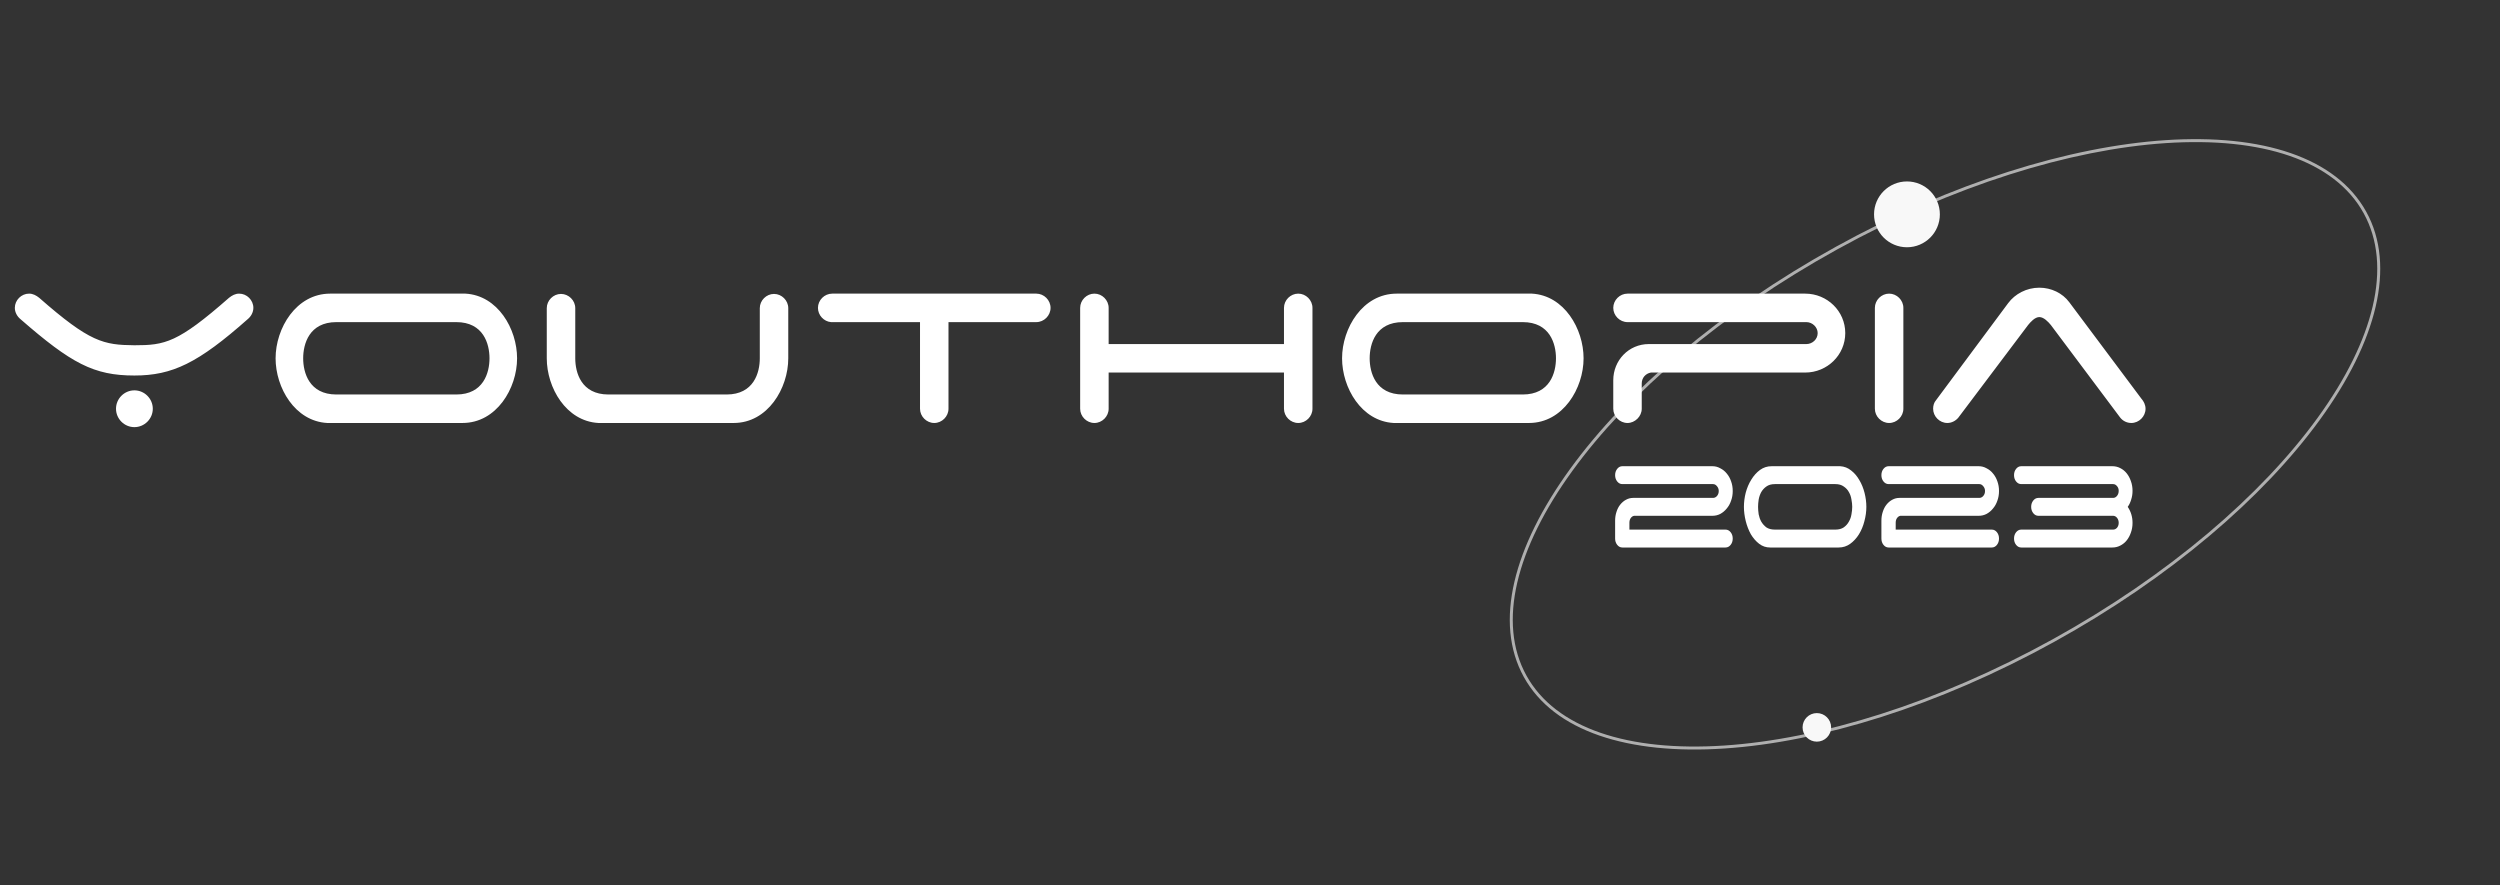 <svg width="144" height="51" viewBox="0 0 144 51" fill="none" xmlns="http://www.w3.org/2000/svg">
<rect x="0" y="0" width="144" height="51" fill="#333333" stroke="none"/>
<path fill-rule="evenodd" clip-rule="evenodd" d="M124.756 8.243C119.259 8.606 112.514 10.672 105.831 14.362C99.148 18.052 93.807 22.66 90.571 27.119C87.327 31.591 86.236 35.857 87.92 38.908C89.605 41.958 93.796 43.307 99.309 42.943C104.807 42.58 111.551 40.514 118.234 36.824C124.917 33.134 130.258 28.526 133.494 24.067C136.738 19.596 137.83 15.329 136.145 12.279C134.461 9.228 130.269 7.879 124.756 8.243ZM136.295 12.196C132.824 5.911 119.148 6.813 105.748 14.213C92.349 21.612 84.3 32.705 87.77 38.99C91.241 45.276 104.917 44.373 118.317 36.974C131.717 29.575 139.766 18.482 136.295 12.196Z" fill="#F8F8F8" fill-opacity="0.63"/>
<path d="M111.736 12.347C111.736 13.394 110.888 14.242 109.841 14.242C108.794 14.242 107.945 13.394 107.945 12.347C107.945 11.3 108.794 10.451 109.841 10.451C110.888 10.451 111.736 11.3 111.736 12.347Z" fill="#F8F8F8"/>
<path d="M105.473 41.897C105.473 42.351 105.105 42.719 104.651 42.719C104.196 42.719 103.828 42.351 103.828 41.897C103.828 41.443 104.196 41.074 104.651 41.074C105.105 41.074 105.473 41.443 105.473 41.897Z" fill="#F8F8F8"/>
<path d="M7.741 19.887C9.501 19.887 10.236 19.75 13.193 17.152C13.363 17.016 13.551 16.913 13.774 16.913C14.218 16.913 14.594 17.289 14.594 17.733C14.594 17.99 14.457 18.229 14.269 18.383C11.415 20.912 9.929 21.63 7.741 21.63C5.4 21.63 4.101 20.929 1.179 18.383C0.991 18.229 0.854 17.99 0.854 17.733C0.854 17.289 1.23 16.913 1.675 16.913C1.897 16.913 2.085 17.016 2.256 17.152C5.178 19.716 5.964 19.869 7.741 19.887ZM6.682 23.544C6.682 22.963 7.16 22.484 7.741 22.484C8.322 22.484 8.801 22.963 8.801 23.544C8.801 24.125 8.322 24.603 7.741 24.603C7.16 24.603 6.682 24.125 6.682 23.544ZM29.784 20.639C29.784 22.364 28.605 24.364 26.64 24.364H18.847C16.985 24.261 15.874 22.33 15.874 20.639C15.874 18.913 17.053 16.913 19.018 16.913H26.811C28.673 17.016 29.784 18.947 29.784 20.639ZM26.281 22.723C27.853 22.723 28.195 21.459 28.195 20.639C28.195 19.818 27.853 18.554 26.281 18.554H19.377C17.805 18.554 17.463 19.818 17.463 20.639C17.463 21.459 17.805 22.723 19.377 22.723H26.281ZM33.135 20.639C33.135 21.459 33.476 22.723 35.049 22.723H41.85C43.422 22.723 43.764 21.459 43.764 20.639V17.75C43.764 17.306 44.14 16.93 44.584 16.93C45.028 16.93 45.404 17.306 45.404 17.75V20.639C45.404 22.364 44.225 24.364 42.26 24.364H34.468C32.605 24.261 31.494 22.33 31.494 20.639V17.75C31.494 17.306 31.87 16.93 32.314 16.93C32.759 16.93 33.135 17.306 33.135 17.75V20.639ZM59.692 16.913C60.136 16.913 60.512 17.289 60.512 17.733C60.512 18.178 60.136 18.554 59.692 18.554H54.633V23.544C54.633 23.988 54.258 24.364 53.813 24.364C53.369 24.364 52.993 23.988 52.993 23.544V18.554H47.866C47.456 18.52 47.114 18.161 47.114 17.733C47.114 17.289 47.49 16.913 47.935 16.913H59.692ZM75.598 23.544C75.598 23.988 75.222 24.364 74.778 24.364C74.333 24.364 73.957 23.988 73.957 23.544V21.459H63.858V23.544C63.858 23.988 63.482 24.364 63.038 24.364C62.593 24.364 62.217 23.988 62.217 23.544V17.733C62.217 17.289 62.593 16.913 63.038 16.913C63.482 16.913 63.858 17.289 63.858 17.733V19.818H73.957V17.733C73.957 17.289 74.333 16.913 74.778 16.913C75.222 16.913 75.598 17.289 75.598 17.733V23.544ZM91.214 20.639C91.214 22.364 90.035 24.364 88.069 24.364H80.277C78.414 24.261 77.303 22.33 77.303 20.639C77.303 18.913 78.483 16.913 80.448 16.913H88.24C90.103 17.016 91.214 18.947 91.214 20.639ZM87.71 22.723C89.283 22.723 89.624 21.459 89.624 20.639C89.624 19.818 89.283 18.554 87.71 18.554H80.807C79.234 18.554 78.893 19.818 78.893 20.639C78.893 21.459 79.234 22.723 80.807 22.723H87.71ZM92.924 17.733C92.924 17.289 93.3 16.913 93.744 16.913H103.98C105.245 16.913 106.287 17.921 106.287 19.186C106.287 20.451 105.245 21.459 103.98 21.459H95.094C94.803 21.51 94.564 21.749 94.564 22.091V23.544C94.564 23.988 94.171 24.364 93.744 24.364C93.3 24.364 92.924 23.988 92.924 23.544V21.903C92.924 20.758 93.812 19.818 94.974 19.818H104.048C104.39 19.818 104.698 19.545 104.698 19.186C104.698 18.844 104.39 18.554 104.048 18.554H93.744C93.3 18.554 92.924 18.178 92.924 17.733ZM109.634 23.544C109.634 23.988 109.258 24.364 108.813 24.364C108.369 24.364 107.993 23.988 107.993 23.544V17.733C107.993 17.289 108.369 16.913 108.813 16.913C109.258 16.913 109.634 17.289 109.634 17.733V23.544ZM116.816 18.724L112.8 24.056C112.646 24.244 112.407 24.364 112.168 24.364C111.723 24.364 111.348 23.988 111.348 23.544C111.348 23.356 111.399 23.185 111.518 23.048L115.671 17.46C116.064 16.93 116.73 16.571 117.465 16.571C118.149 16.571 118.798 16.879 119.191 17.409L123.344 22.963C123.481 23.116 123.583 23.321 123.583 23.544C123.583 23.988 123.207 24.364 122.763 24.364C122.507 24.364 122.267 24.244 122.113 24.039L118.132 18.724C117.978 18.537 117.722 18.263 117.465 18.263C117.209 18.263 116.953 18.554 116.816 18.724Z" fill="white"/>
<path d="M99.39 30.505C99.505 30.505 99.603 30.555 99.684 30.655C99.765 30.756 99.805 30.877 99.805 31.02C99.805 31.164 99.765 31.285 99.684 31.386C99.603 31.486 99.505 31.536 99.39 31.536H93.447C93.332 31.536 93.233 31.486 93.153 31.386C93.072 31.285 93.031 31.164 93.031 31.02V29.989C93.031 29.81 93.057 29.642 93.109 29.485C93.161 29.32 93.233 29.18 93.326 29.066C93.424 28.944 93.534 28.851 93.655 28.787C93.782 28.715 93.921 28.679 94.071 28.679H98.671C98.757 28.679 98.832 28.643 98.896 28.572C98.965 28.493 99 28.396 99 28.282C99 28.174 98.965 28.081 98.896 28.003C98.832 27.924 98.757 27.884 98.671 27.884H93.447C93.332 27.884 93.233 27.834 93.153 27.734C93.072 27.634 93.031 27.512 93.031 27.369C93.031 27.226 93.072 27.104 93.153 27.004C93.233 26.904 93.332 26.854 93.447 26.854H98.636C98.798 26.854 98.948 26.893 99.087 26.972C99.231 27.043 99.355 27.143 99.459 27.272C99.569 27.401 99.653 27.552 99.71 27.723C99.774 27.895 99.805 28.081 99.805 28.282C99.805 28.482 99.774 28.669 99.71 28.84C99.653 29.012 99.569 29.163 99.459 29.291C99.355 29.42 99.231 29.524 99.087 29.603C98.948 29.674 98.798 29.71 98.636 29.71H94.123C94.048 29.724 93.984 29.767 93.932 29.839C93.88 29.911 93.854 30 93.854 30.108V30.505H99.39Z" fill="white"/>
<path d="M105.717 30.505C105.914 30.505 106.075 30.462 106.202 30.376C106.33 30.283 106.428 30.172 106.497 30.043C106.572 29.914 106.621 29.775 106.644 29.624C106.673 29.467 106.688 29.324 106.688 29.195C106.688 29.066 106.673 28.926 106.644 28.776C106.621 28.618 106.572 28.475 106.497 28.346C106.428 28.217 106.33 28.11 106.202 28.024C106.075 27.931 105.914 27.884 105.717 27.884H102.235C102.033 27.884 101.868 27.931 101.741 28.024C101.62 28.11 101.522 28.217 101.447 28.346C101.377 28.475 101.328 28.618 101.299 28.776C101.276 28.926 101.265 29.066 101.265 29.195C101.265 29.324 101.276 29.467 101.299 29.624C101.328 29.775 101.377 29.914 101.447 30.043C101.522 30.172 101.62 30.283 101.741 30.376C101.868 30.462 102.033 30.505 102.235 30.505H105.717ZM107.502 29.195C107.502 29.467 107.464 29.742 107.389 30.022C107.32 30.294 107.216 30.544 107.077 30.773C106.939 30.995 106.771 31.178 106.575 31.321C106.379 31.464 106.156 31.536 105.908 31.536H101.958C101.721 31.536 101.51 31.464 101.325 31.321C101.141 31.178 100.982 30.995 100.849 30.773C100.722 30.544 100.624 30.29 100.554 30.011C100.485 29.732 100.45 29.46 100.45 29.195C100.45 28.923 100.485 28.651 100.554 28.378C100.629 28.099 100.736 27.849 100.875 27.627C101.014 27.398 101.181 27.212 101.377 27.068C101.574 26.925 101.796 26.854 102.044 26.854H105.995C106.231 26.868 106.442 26.95 106.627 27.101C106.812 27.244 106.968 27.426 107.095 27.648C107.228 27.87 107.329 28.117 107.398 28.389C107.467 28.661 107.502 28.93 107.502 29.195Z" fill="white"/>
<path d="M114.727 30.505C114.843 30.505 114.941 30.555 115.022 30.655C115.103 30.756 115.143 30.877 115.143 31.02C115.143 31.164 115.103 31.285 115.022 31.386C114.941 31.486 114.843 31.536 114.727 31.536H108.785C108.669 31.536 108.571 31.486 108.49 31.386C108.409 31.285 108.369 31.164 108.369 31.02V29.989C108.369 29.81 108.395 29.642 108.447 29.485C108.499 29.32 108.571 29.18 108.663 29.066C108.761 28.944 108.871 28.851 108.992 28.787C109.119 28.715 109.258 28.679 109.408 28.679H114.008C114.095 28.679 114.17 28.643 114.233 28.572C114.303 28.493 114.337 28.396 114.337 28.282C114.337 28.174 114.303 28.081 114.233 28.003C114.17 27.924 114.095 27.884 114.008 27.884H108.785C108.669 27.884 108.571 27.834 108.49 27.734C108.409 27.634 108.369 27.512 108.369 27.369C108.369 27.226 108.409 27.104 108.49 27.004C108.571 26.904 108.669 26.854 108.785 26.854H113.974C114.135 26.854 114.285 26.893 114.424 26.972C114.568 27.043 114.693 27.143 114.796 27.272C114.906 27.401 114.99 27.552 115.048 27.723C115.111 27.895 115.143 28.081 115.143 28.282C115.143 28.482 115.111 28.669 115.048 28.84C114.99 29.012 114.906 29.163 114.796 29.291C114.693 29.42 114.568 29.524 114.424 29.603C114.285 29.674 114.135 29.71 113.974 29.71H109.46C109.385 29.724 109.322 29.767 109.27 29.839C109.218 29.911 109.192 30 109.192 30.108V30.505H114.727Z" fill="white"/>
<path d="M116.995 29.195C116.995 29.052 117.036 28.93 117.117 28.829C117.198 28.729 117.296 28.679 117.411 28.679H121.717C121.803 28.679 121.878 28.64 121.942 28.561C122.005 28.482 122.037 28.386 122.037 28.271C122.037 28.164 122.005 28.074 121.942 28.003C121.878 27.924 121.803 27.884 121.717 27.884H116.424C116.308 27.884 116.21 27.834 116.129 27.734C116.048 27.634 116.008 27.512 116.008 27.369C116.008 27.226 116.048 27.104 116.129 27.004C116.21 26.904 116.308 26.854 116.424 26.854H121.673C121.835 26.854 121.985 26.889 122.124 26.961C122.268 27.032 122.392 27.133 122.496 27.262C122.6 27.39 122.681 27.541 122.739 27.713C122.802 27.884 122.834 28.071 122.834 28.271C122.834 28.45 122.808 28.618 122.756 28.776C122.71 28.933 122.644 29.073 122.557 29.195C122.742 29.467 122.834 29.775 122.834 30.118C122.834 30.319 122.802 30.505 122.739 30.677C122.681 30.849 122.6 30.999 122.496 31.128C122.392 31.257 122.268 31.357 122.124 31.428C121.985 31.5 121.835 31.536 121.673 31.536H116.424C116.308 31.536 116.21 31.486 116.129 31.386C116.048 31.285 116.008 31.164 116.008 31.02C116.008 30.877 116.048 30.756 116.129 30.655C116.21 30.555 116.308 30.505 116.424 30.505H121.717C121.803 30.505 121.878 30.469 121.942 30.398C122.005 30.319 122.037 30.226 122.037 30.118C122.037 30.004 122.005 29.907 121.942 29.828C121.878 29.75 121.803 29.71 121.717 29.71H117.411C117.296 29.71 117.198 29.66 117.117 29.56C117.036 29.46 116.995 29.338 116.995 29.195Z" fill="white"/>
</svg>
